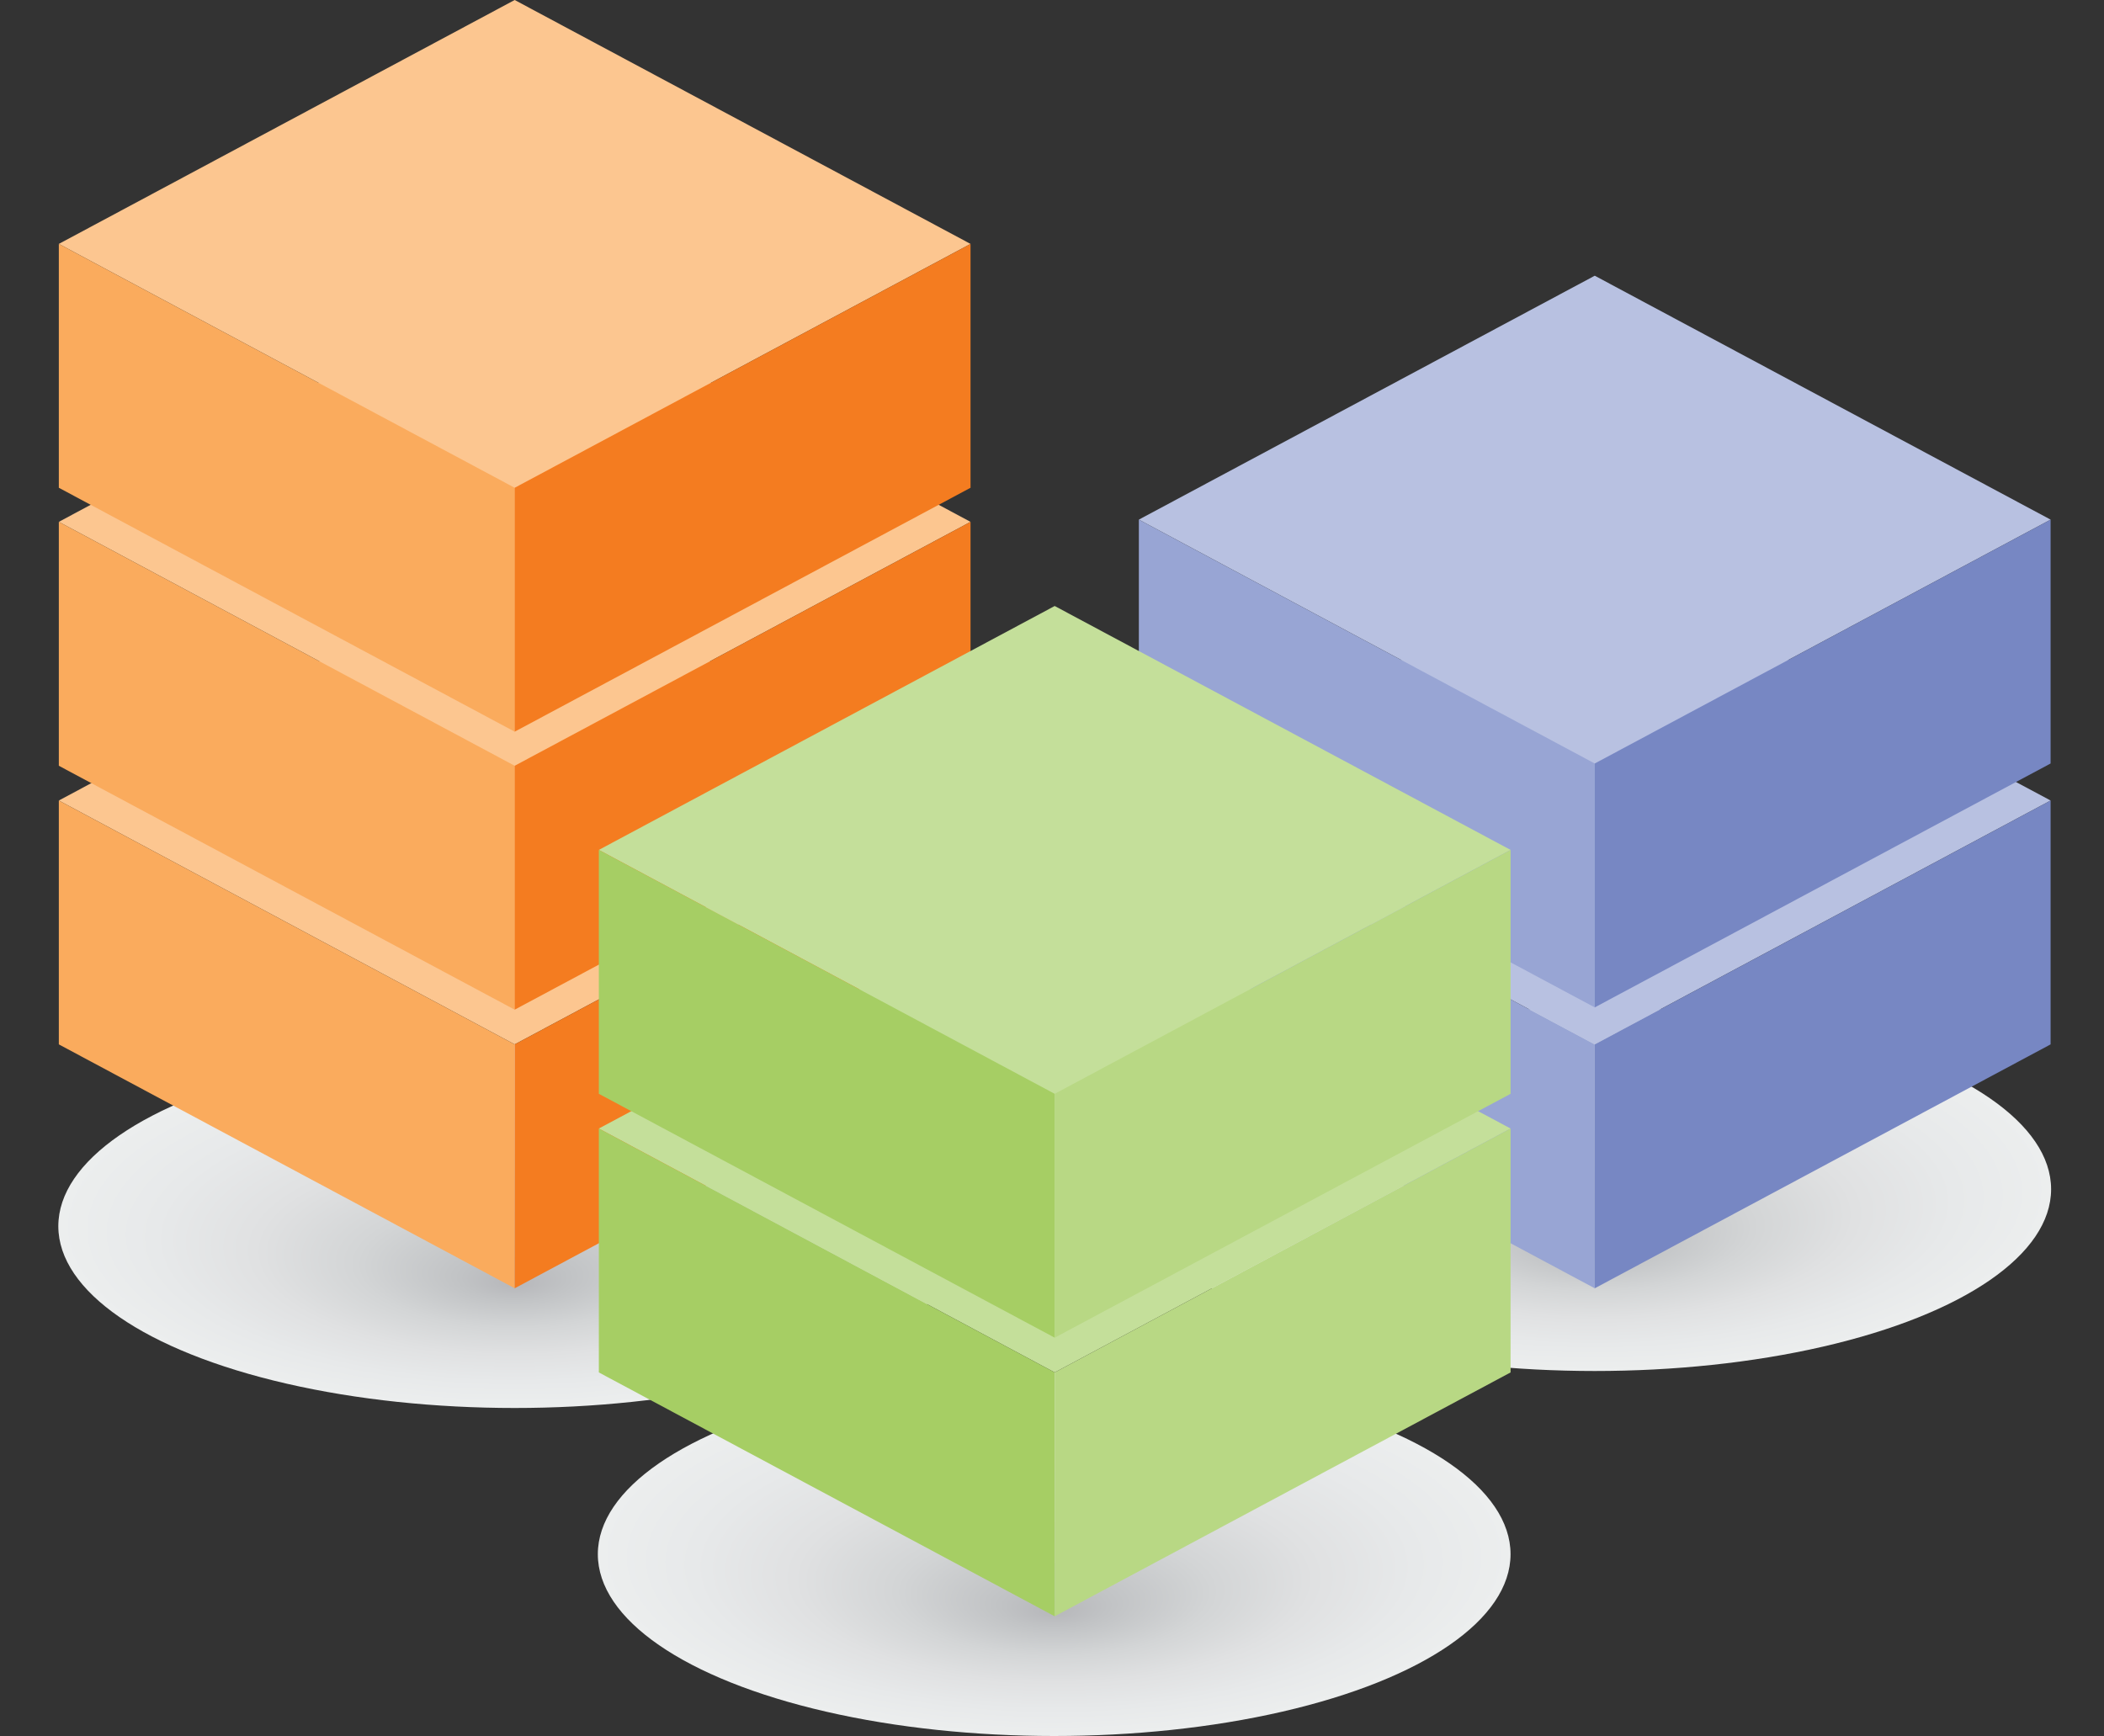 <?xml version="1.0" encoding="utf-8"?>
<!-- Generator: Adobe Illustrator 23.0.1, SVG Export Plug-In . SVG Version: 6.00 Build 0)  -->
<svg version="1.1" id="Layer_4" xmlns="http://www.w3.org/2000/svg" xmlns:xlink="http://www.w3.org/1999/xlink" x="0px" y="0px"
	 viewBox="0 0 50 41.26" style="enable-background:new 0 0 50 41.26;" xml:space="preserve">
<rect x="0" y="0" width="50" height="41.26" fill="#333333" stroke="none"/>
<style type="text/css">
	.st0{fill:url(#SVGID_1_);}
	.st1{fill:#FCC690;}
	.st2{fill:#FAAB5D;}
	.st3{fill:#F47C20;}
	.st4{fill:url(#SVGID_2_);}
	.st5{fill:#B8C1E1;}
	.st6{fill:#98A5D4;}
	.st7{fill:#7787C3;}
	.st8{fill:url(#SVGID_3_);}
	.st9{fill:#C4DF9A;}
	.st10{fill:#A6CE64;}
	.st11{fill:#B8D884;}
</style>
<radialGradient id="SVGID_1_" cx="12.231" cy="17.278" r="10.845" fx="12.225" fy="20.78" gradientTransform="matrix(1 0 0 0.398 0 22.26)" gradientUnits="userSpaceOnUse">
	<stop  offset="0" style="stop-color:#B7B8BB"/>
	<stop  offset="0.029" style="stop-color:#B9BABD"/>
	<stop  offset="0.12" style="stop-color:#C1C3C5"/>
	<stop  offset="0.346" style="stop-color:#D3D5D6"/>
	<stop  offset="0.57" style="stop-color:#E0E1E2"/>
	<stop  offset="0.789" style="stop-color:#E7E9EA"/>
	<stop  offset="1" style="stop-color:#ECEEEE"/>
</radialGradient>
<ellipse class="st0" cx="12.231" cy="29.143" rx="10.845" ry="4.321"/>
<g>
	<g>
		<g>
			<polygon class="st1" points="12.231,13.229 1.398,19.026 12.231,24.822 23.064,19.026 			"/>
			<polygon class="st2" points="1.398,19.026 1.398,24.822 12.231,30.619 12.231,24.822 			"/>
			<polygon class="st3" points="23.064,19.026 23.064,24.822 12.231,30.619 12.231,24.822 			"/>
		</g>
		<g>
			<polygon class="st1" points="12.231,6.607 1.398,12.403 12.231,18.2 23.064,12.403 			"/>
			<polygon class="st2" points="1.398,12.403 1.398,18.2 12.231,23.997 12.231,18.2 			"/>
			<polygon class="st3" points="23.064,12.403 23.064,18.2 12.231,23.997 12.231,18.2 			"/>
		</g>
		<g>
			<polygon class="st1" points="12.231,0 1.398,5.797 12.231,11.593 23.064,5.797 			"/>
			<polygon class="st2" points="1.398,5.797 1.398,11.593 12.231,17.39 12.231,11.593 			"/>
			<polygon class="st3" points="23.064,5.797 23.064,11.593 12.231,17.39 12.231,11.593 			"/>
		</g>
	</g>
</g>
<radialGradient id="SVGID_2_" cx="37.898" cy="15.071" r="10.845" fx="37.891" fy="18.573" gradientTransform="matrix(1 0 0 0.398 0 22.26)" gradientUnits="userSpaceOnUse">
	<stop  offset="0" style="stop-color:#B7B8BB"/>
	<stop  offset="0.029" style="stop-color:#B9BABD"/>
	<stop  offset="0.12" style="stop-color:#C1C3C5"/>
	<stop  offset="0.346" style="stop-color:#D3D5D6"/>
	<stop  offset="0.57" style="stop-color:#E0E1E2"/>
	<stop  offset="0.789" style="stop-color:#E7E9EA"/>
	<stop  offset="1" style="stop-color:#ECEEEE"/>
</radialGradient>
<ellipse class="st4" cx="37.898" cy="28.264" rx="10.845" ry="4.321"/>
<g>
	<g>
		<g>
			<polygon class="st5" points="37.898,13.229 27.064,19.026 37.898,24.822 48.731,19.026 			"/>
			<polygon class="st6" points="27.064,19.026 27.064,24.822 37.898,30.619 37.898,24.822 			"/>
			<polygon class="st7" points="48.731,19.026 48.731,24.822 37.898,30.619 37.898,24.822 			"/>
		</g>
		<g>
			<polygon class="st5" points="37.898,6.553 27.064,12.35 37.898,18.146 48.731,12.35 			"/>
			<polygon class="st6" points="27.064,12.35 27.064,18.146 37.898,23.943 37.898,18.146 			"/>
			<polygon class="st7" points="48.731,12.35 48.731,18.146 37.898,23.943 37.898,18.146 			"/>
		</g>
	</g>
</g>
<radialGradient id="SVGID_3_" cx="25.052" cy="36.848" r="10.845" fx="25.046" fy="40.351" gradientTransform="matrix(1 0 0 0.398 0 22.26)" gradientUnits="userSpaceOnUse">
	<stop  offset="0" style="stop-color:#B7B8BB"/>
	<stop  offset="0.029" style="stop-color:#B9BABD"/>
	<stop  offset="0.12" style="stop-color:#C1C3C5"/>
	<stop  offset="0.346" style="stop-color:#D3D5D6"/>
	<stop  offset="0.57" style="stop-color:#E0E1E2"/>
	<stop  offset="0.789" style="stop-color:#E7E9EA"/>
	<stop  offset="1" style="stop-color:#ECEEEE"/>
</radialGradient>
<ellipse class="st8" cx="25.052" cy="36.939" rx="10.845" ry="4.321"/>
<g>
	<g>
		<polygon class="st9" points="25.064,21.026 14.231,26.822 25.064,32.619 35.898,26.822 		"/>
		<polygon class="st10" points="14.231,26.822 14.231,32.619 25.064,38.415 25.064,32.619 		"/>
		<polygon class="st11" points="35.898,26.822 35.898,32.619 25.064,38.415 25.064,32.619 		"/>
	</g>
	<g>
		<polygon class="st9" points="25.064,14.403 14.231,20.2 25.064,25.997 35.898,20.2 		"/>
		<polygon class="st10" points="14.231,20.2 14.231,25.997 25.064,31.793 25.064,25.997 		"/>
		<polygon class="st11" points="35.898,20.2 35.898,25.997 25.064,31.793 25.064,25.997 		"/>
	</g>
</g>
</svg>
